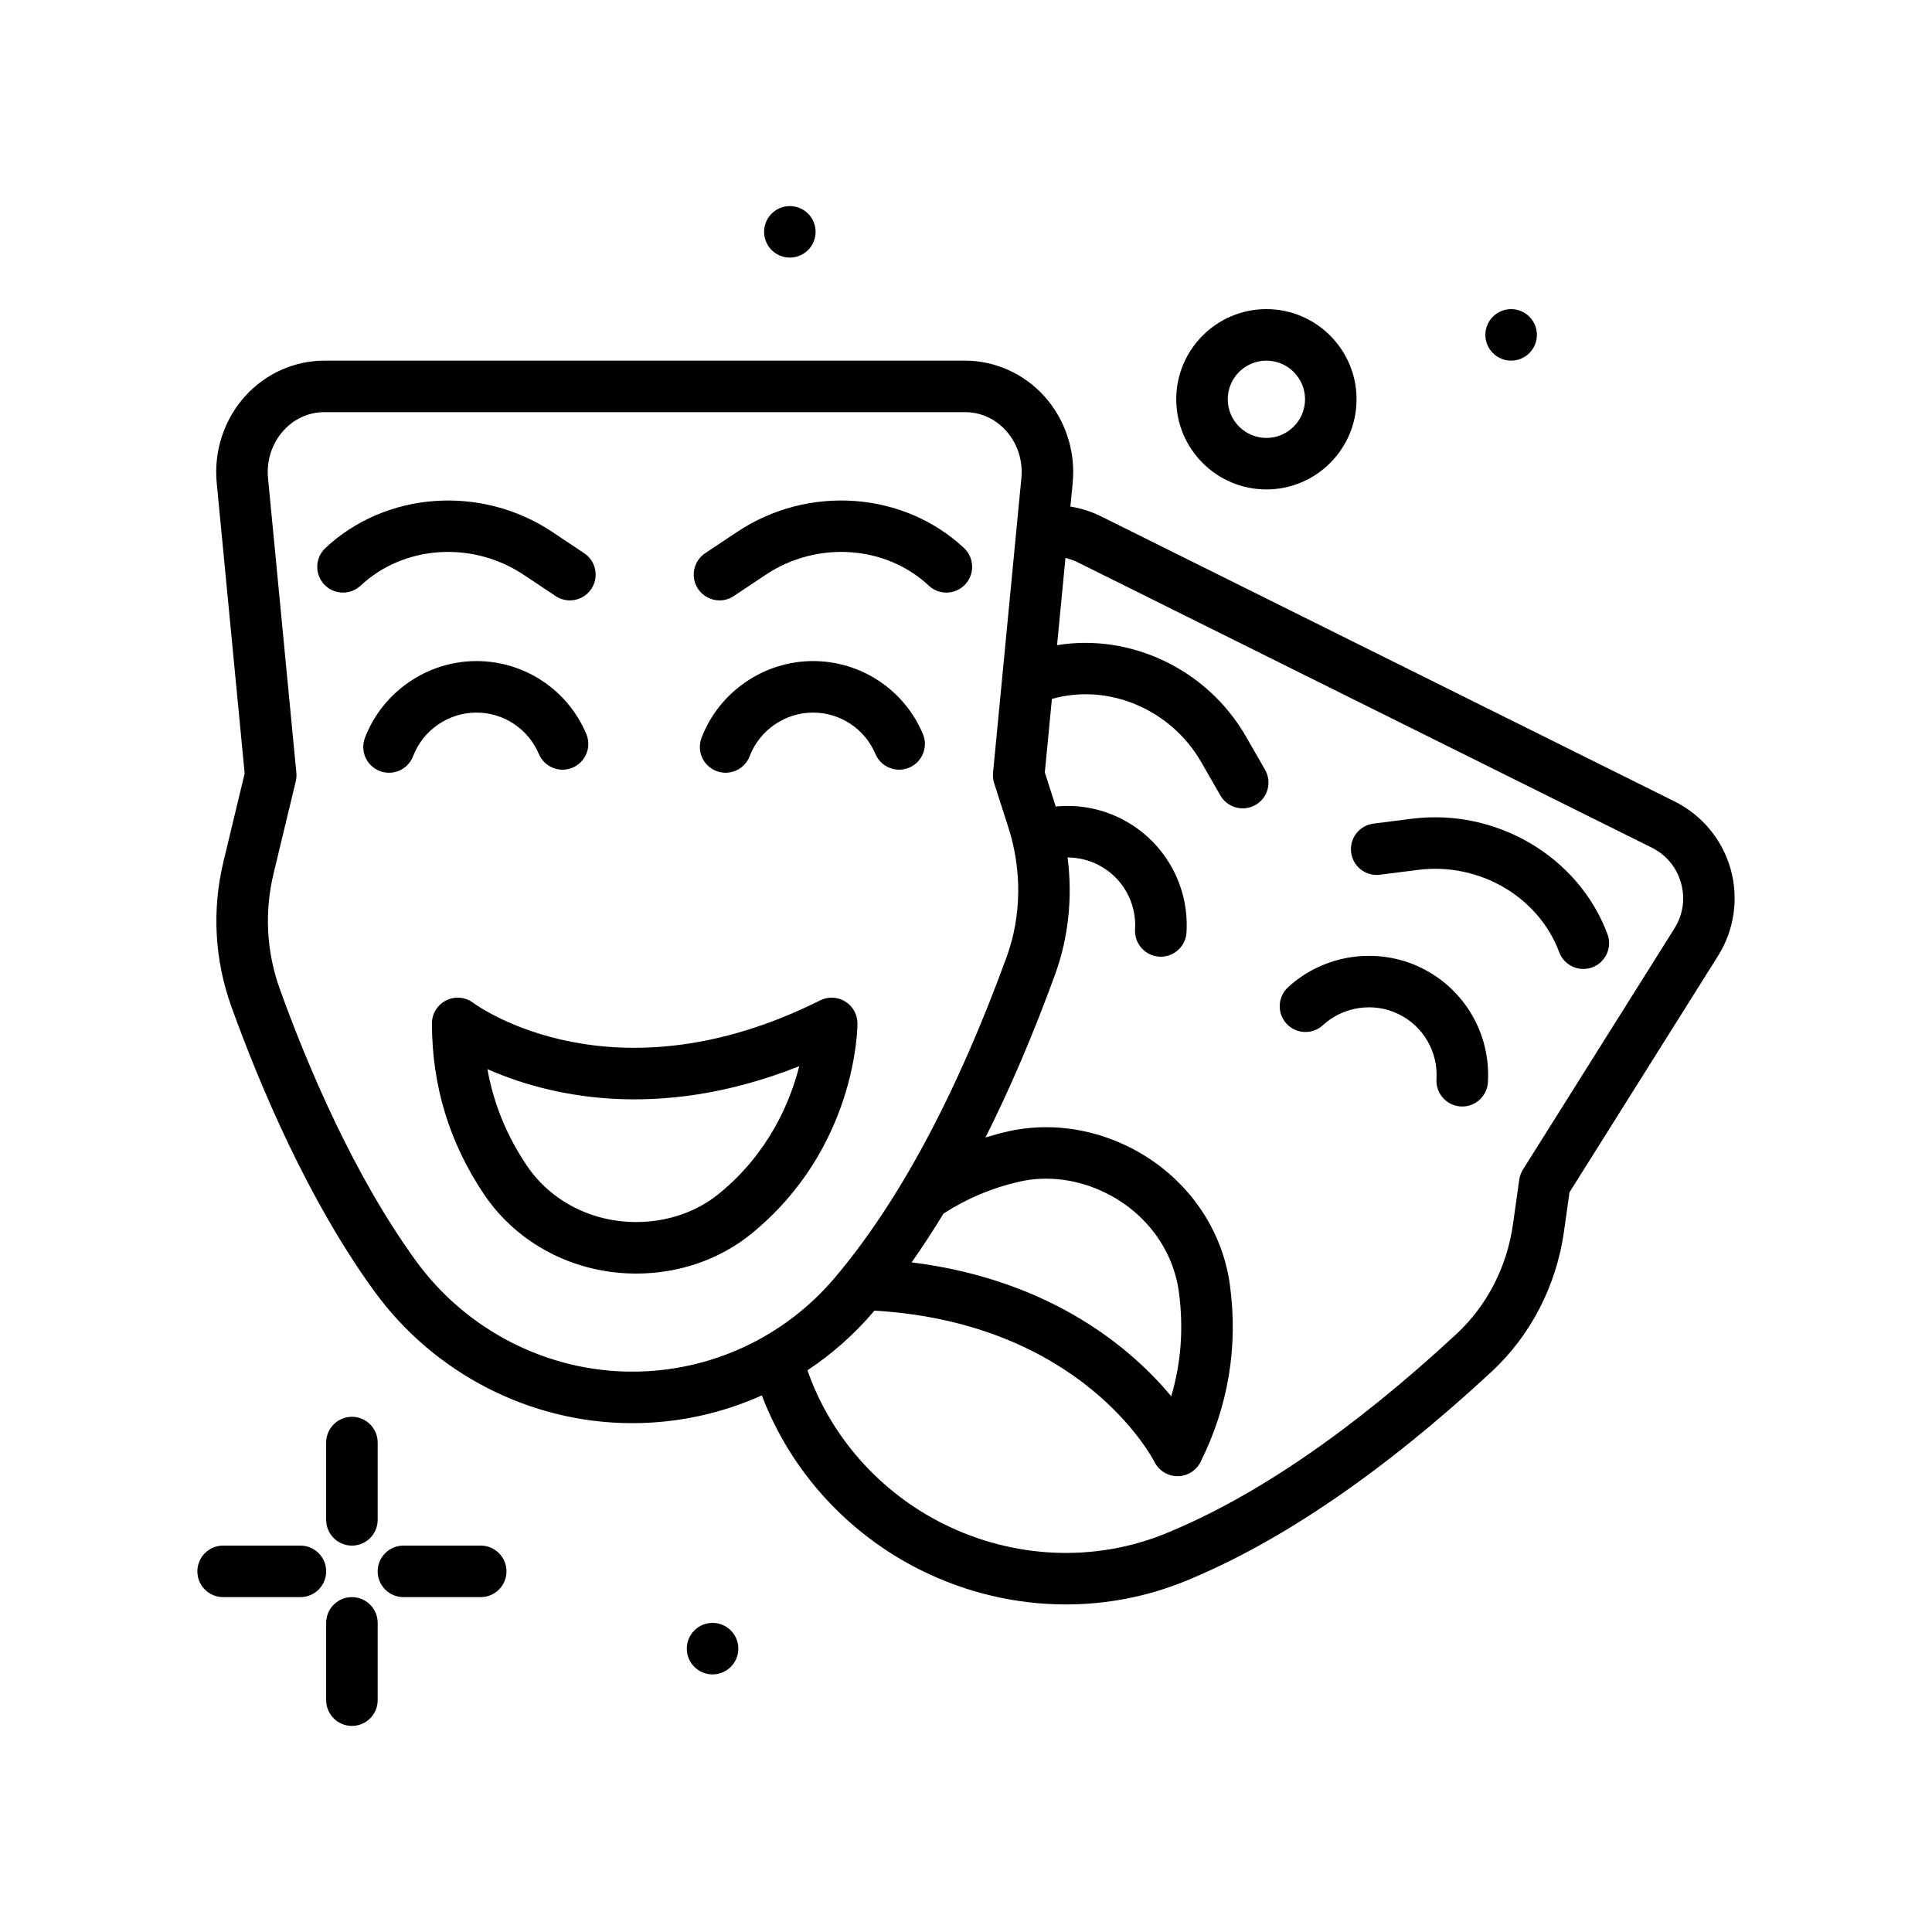 <svg id="drama" enable-background="new 0 0 300 300" height="512" viewBox="0 0 300 300" width="512" xmlns="http://www.w3.org/2000/svg"><path d="m268.728 134.938c-1.282-4.557-4.449-8.379-8.688-10.487l-89.099-44.285c-1.513-.752-3.1-1.24-4.729-1.509l.352-3.654c.478-4.958-1.145-9.889-4.45-13.527-3.162-3.48-7.629-5.476-12.257-5.476h-99.497c-4.628 0-9.095 1.996-12.256 5.475-3.306 3.638-4.928 8.569-4.45 13.527l4.337 45.094-3.297 13.712c-1.803 7.491-1.371 15.284 1.247 22.536 4.457 12.348 11.921 30.03 22.172 44.143 9.324 12.837 24.297 20.5 40.052 20.5 7.038 0 13.88-1.505 20.134-4.308 4.443 11.689 13.274 21.461 24.688 27.134 7.12 3.539 14.844 5.322 22.534 5.322 6.293 0 12.563-1.194 18.463-3.596 14.817-6.034 30.842-16.983 47.628-32.545 6.068-5.625 10.061-13.355 11.242-21.767l.854-6.084 23.075-36.729c2.519-4.007 3.227-8.919 1.945-13.476zm-204.142 60.848c-9.699-13.354-16.839-30.296-21.119-42.158-2.086-5.777-2.43-11.983-.995-17.949l3.454-14.364c.104-.431.136-.876.093-1.318l-4.401-45.76c-.262-2.719.616-5.41 2.409-7.382 1.671-1.841 3.92-2.855 6.333-2.855h99.497c2.413 0 4.662 1.014 6.334 2.854 1.793 1.973 2.671 4.664 2.409 7.382l-4.401 45.76c-.052.541.007 1.086.173 1.604l2.214 6.905c2.126 6.631 2.028 13.766-.275 20.091-7.771 21.34-16.76 38.11-26.716 49.846-7.841 9.244-19.297 14.545-31.43 14.545-13.202.001-25.755-6.43-33.579-17.201zm82.002-7.394c3.583-2.312 7.525-3.964 11.717-4.911 4.373-.988 9.148-.355 13.448 1.782 6.195 3.079 10.42 8.818 11.303 15.353.749 5.545.351 10.968-1.184 16.197-6.002-7.212-18.446-18.062-40.312-20.795 1.684-2.387 3.333-4.924 4.952-7.586.024-.017.051-.025.076-.04zm113.422-44.232-23.53 37.453c-.301.478-.496 1.013-.574 1.572l-.974 6.932c-.927 6.593-4.037 12.635-8.76 17.012-16.075 14.903-31.285 25.334-45.206 31.003-10.98 4.473-23.527 3.934-34.419-1.48-9.956-4.949-17.58-13.583-21.166-23.871 3.808-2.529 7.289-5.595 10.314-9.162.034-.04.067-.083.101-.123.055.006.105.023.161.026 31.902 1.97 42.873 22.633 43.317 23.497.679 1.351 2.062 2.203 3.573 2.203h.01c1.515-.003 2.898-.863 3.572-2.22 4.312-8.675 5.844-17.913 4.554-27.456-1.237-9.167-7.096-17.184-15.67-21.446-5.94-2.954-12.608-3.813-18.771-2.422-1.19.269-2.361.589-3.517.95 3.824-7.608 7.433-16.042 10.802-25.293 2.095-5.755 2.742-12.023 1.946-18.188 1.601.002 3.193.367 4.662 1.097 3.795 1.886 6.079 5.838 5.82 10.068-.136 2.205 1.543 4.102 3.748 4.237.083.005.166.007.248.007 2.098 0 3.858-1.634 3.988-3.755.456-7.446-3.565-14.401-10.244-17.721-3.151-1.567-6.624-2.186-10.058-1.842l-1.697-5.293 1.098-11.414c8.745-2.501 18.469 1.593 23.191 9.813l2.972 5.172c.74 1.288 2.087 2.008 3.473 2.008.676 0 1.36-.171 1.988-.532 1.916-1.101 2.576-3.545 1.477-5.461l-2.972-5.172c-6.007-10.455-17.931-16.047-29.326-14.176l1.303-13.548c.663.154 1.31.385 1.936.696l89.099 44.285c2.251 1.119 3.866 3.069 4.548 5.49.681 2.419.319 4.925-1.017 7.054z"/><path d="m220.799 150.341c-6.832-3.395-15.188-2.203-20.798 2.965-1.624 1.497-1.728 4.027-.23 5.652 1.495 1.624 4.026 1.728 5.652.231 3.187-2.937 7.936-3.613 11.815-1.684 3.794 1.886 6.079 5.838 5.82 10.068-.136 2.205 1.543 4.102 3.748 4.237.083.005.166.007.248.007 2.098 0 3.858-1.634 3.988-3.755.457-7.445-3.565-14.4-10.243-17.721z"/><path d="m219.183 127.139-5.917.754c-2.191.279-3.741 2.282-3.462 4.473.278 2.191 2.277 3.743 4.474 3.462l5.917-.754c9.48-1.208 18.704 4.166 21.918 12.781.601 1.609 2.127 2.603 3.749 2.603.464 0 .937-.082 1.397-.253 2.069-.772 3.121-3.076 2.35-5.146-4.498-12.056-17.286-19.593-30.426-17.92z"/><path d="m131.247 155.513c-1.178-.729-2.651-.795-3.892-.175-31.999 16.001-52.974 1.046-53.895.37-1.209-.9-2.824-1.046-4.178-.37-1.354.678-2.211 2.062-2.211 3.578 0 9.686 2.739 18.64 8.143 26.614 5.189 7.658 14.004 12.229 23.578 12.229 6.636 0 12.988-2.197 17.886-6.187 16.278-13.256 16.466-31.871 16.466-32.657 0-1.386-.717-2.673-1.897-3.402zm-19.62 29.856c-3.476 2.831-8.033 4.39-12.834 4.39-6.918 0-13.256-3.259-16.955-8.718-3.139-4.631-5.195-9.663-6.149-15.025 9.007 3.979 26.134 8.395 48.419-.459-1.406 5.529-4.712 13.485-12.481 19.812z"/><path d="m126.241 102.65c-7.629 0-14.582 4.787-17.304 11.913-.789 2.063.245 4.375 2.309 5.164.47.179.952.264 1.427.264 1.61 0 3.129-.979 3.737-2.574 1.547-4.047 5.497-6.767 9.831-6.767 4.237 0 8.042 2.522 9.693 6.425.861 2.034 3.206 2.985 5.242 2.126 2.034-.861 2.986-3.208 2.125-5.242-2.905-6.87-9.602-11.309-17.06-11.309z"/><path d="m83.67 117.076c.86 2.034 3.207 2.985 5.242 2.126 2.034-.861 2.986-3.208 2.125-5.242-2.905-6.87-9.603-11.309-17.061-11.309-7.629 0-14.582 4.787-17.304 11.913-.789 2.063.245 4.375 2.309 5.164.47.179.952.264 1.427.264 1.61 0 3.129-.979 3.737-2.574 1.547-4.047 5.497-6.767 9.831-6.767 4.238-.001 8.042 2.521 9.694 6.425z"/><path d="m111.727 93.229c.763 0 1.533-.218 2.215-.672l4.963-3.309c7.957-5.305 18.604-4.595 25.317 1.689 1.613 1.511 4.146 1.426 5.653-.186 1.51-1.613 1.427-4.144-.187-5.654-9.394-8.795-24.208-9.849-35.222-2.505l-4.963 3.309c-1.838 1.226-2.335 3.709-1.109 5.547.772 1.156 2.04 1.781 3.333 1.781z"/><path d="m81.312 89.248 4.963 3.309c.682.455 1.452.672 2.215.672 1.293 0 2.562-.625 3.332-1.781 1.226-1.838.729-4.322-1.109-5.547l-4.963-3.309c-11.015-7.343-25.829-6.289-35.222 2.505-1.613 1.51-1.696 4.041-.187 5.654 1.51 1.612 4.042 1.697 5.653.186 6.714-6.284 17.362-6.993 25.318-1.689z"/><path d="m54.646 240c2.209 0 4-1.791 4-4v-12c0-2.209-1.791-4-4-4s-4 1.791-4 4v12c0 2.209 1.791 4 4 4z"/><path d="m54.646 248c-2.209 0-4 1.791-4 4v12c0 2.209 1.791 4 4 4s4-1.791 4-4v-12c0-2.209-1.791-4-4-4z"/><path d="m46.646 240h-12c-2.209 0-4 1.791-4 4s1.791 4 4 4h12c2.209 0 4-1.791 4-4s-1.791-4-4-4z"/><path d="m74.646 240h-12c-2.209 0-4 1.791-4 4s1.791 4 4 4h12c2.209 0 4-1.791 4-4s-1.791-4-4-4z"/><path d="m196.646 76c7.72 0 14-6.28 14-14s-6.28-14-14-14-14 6.28-14 14 6.281 14 14 14zm0-20c3.309 0 6 2.691 6 6s-2.691 6-6 6-6-2.691-6-6 2.692-6 6-6z"/><circle cx="234.647" cy="52" r="4"/><circle cx="110.647" cy="256" r="4"/><circle cx="122.647" cy="36" r="4"/></svg>